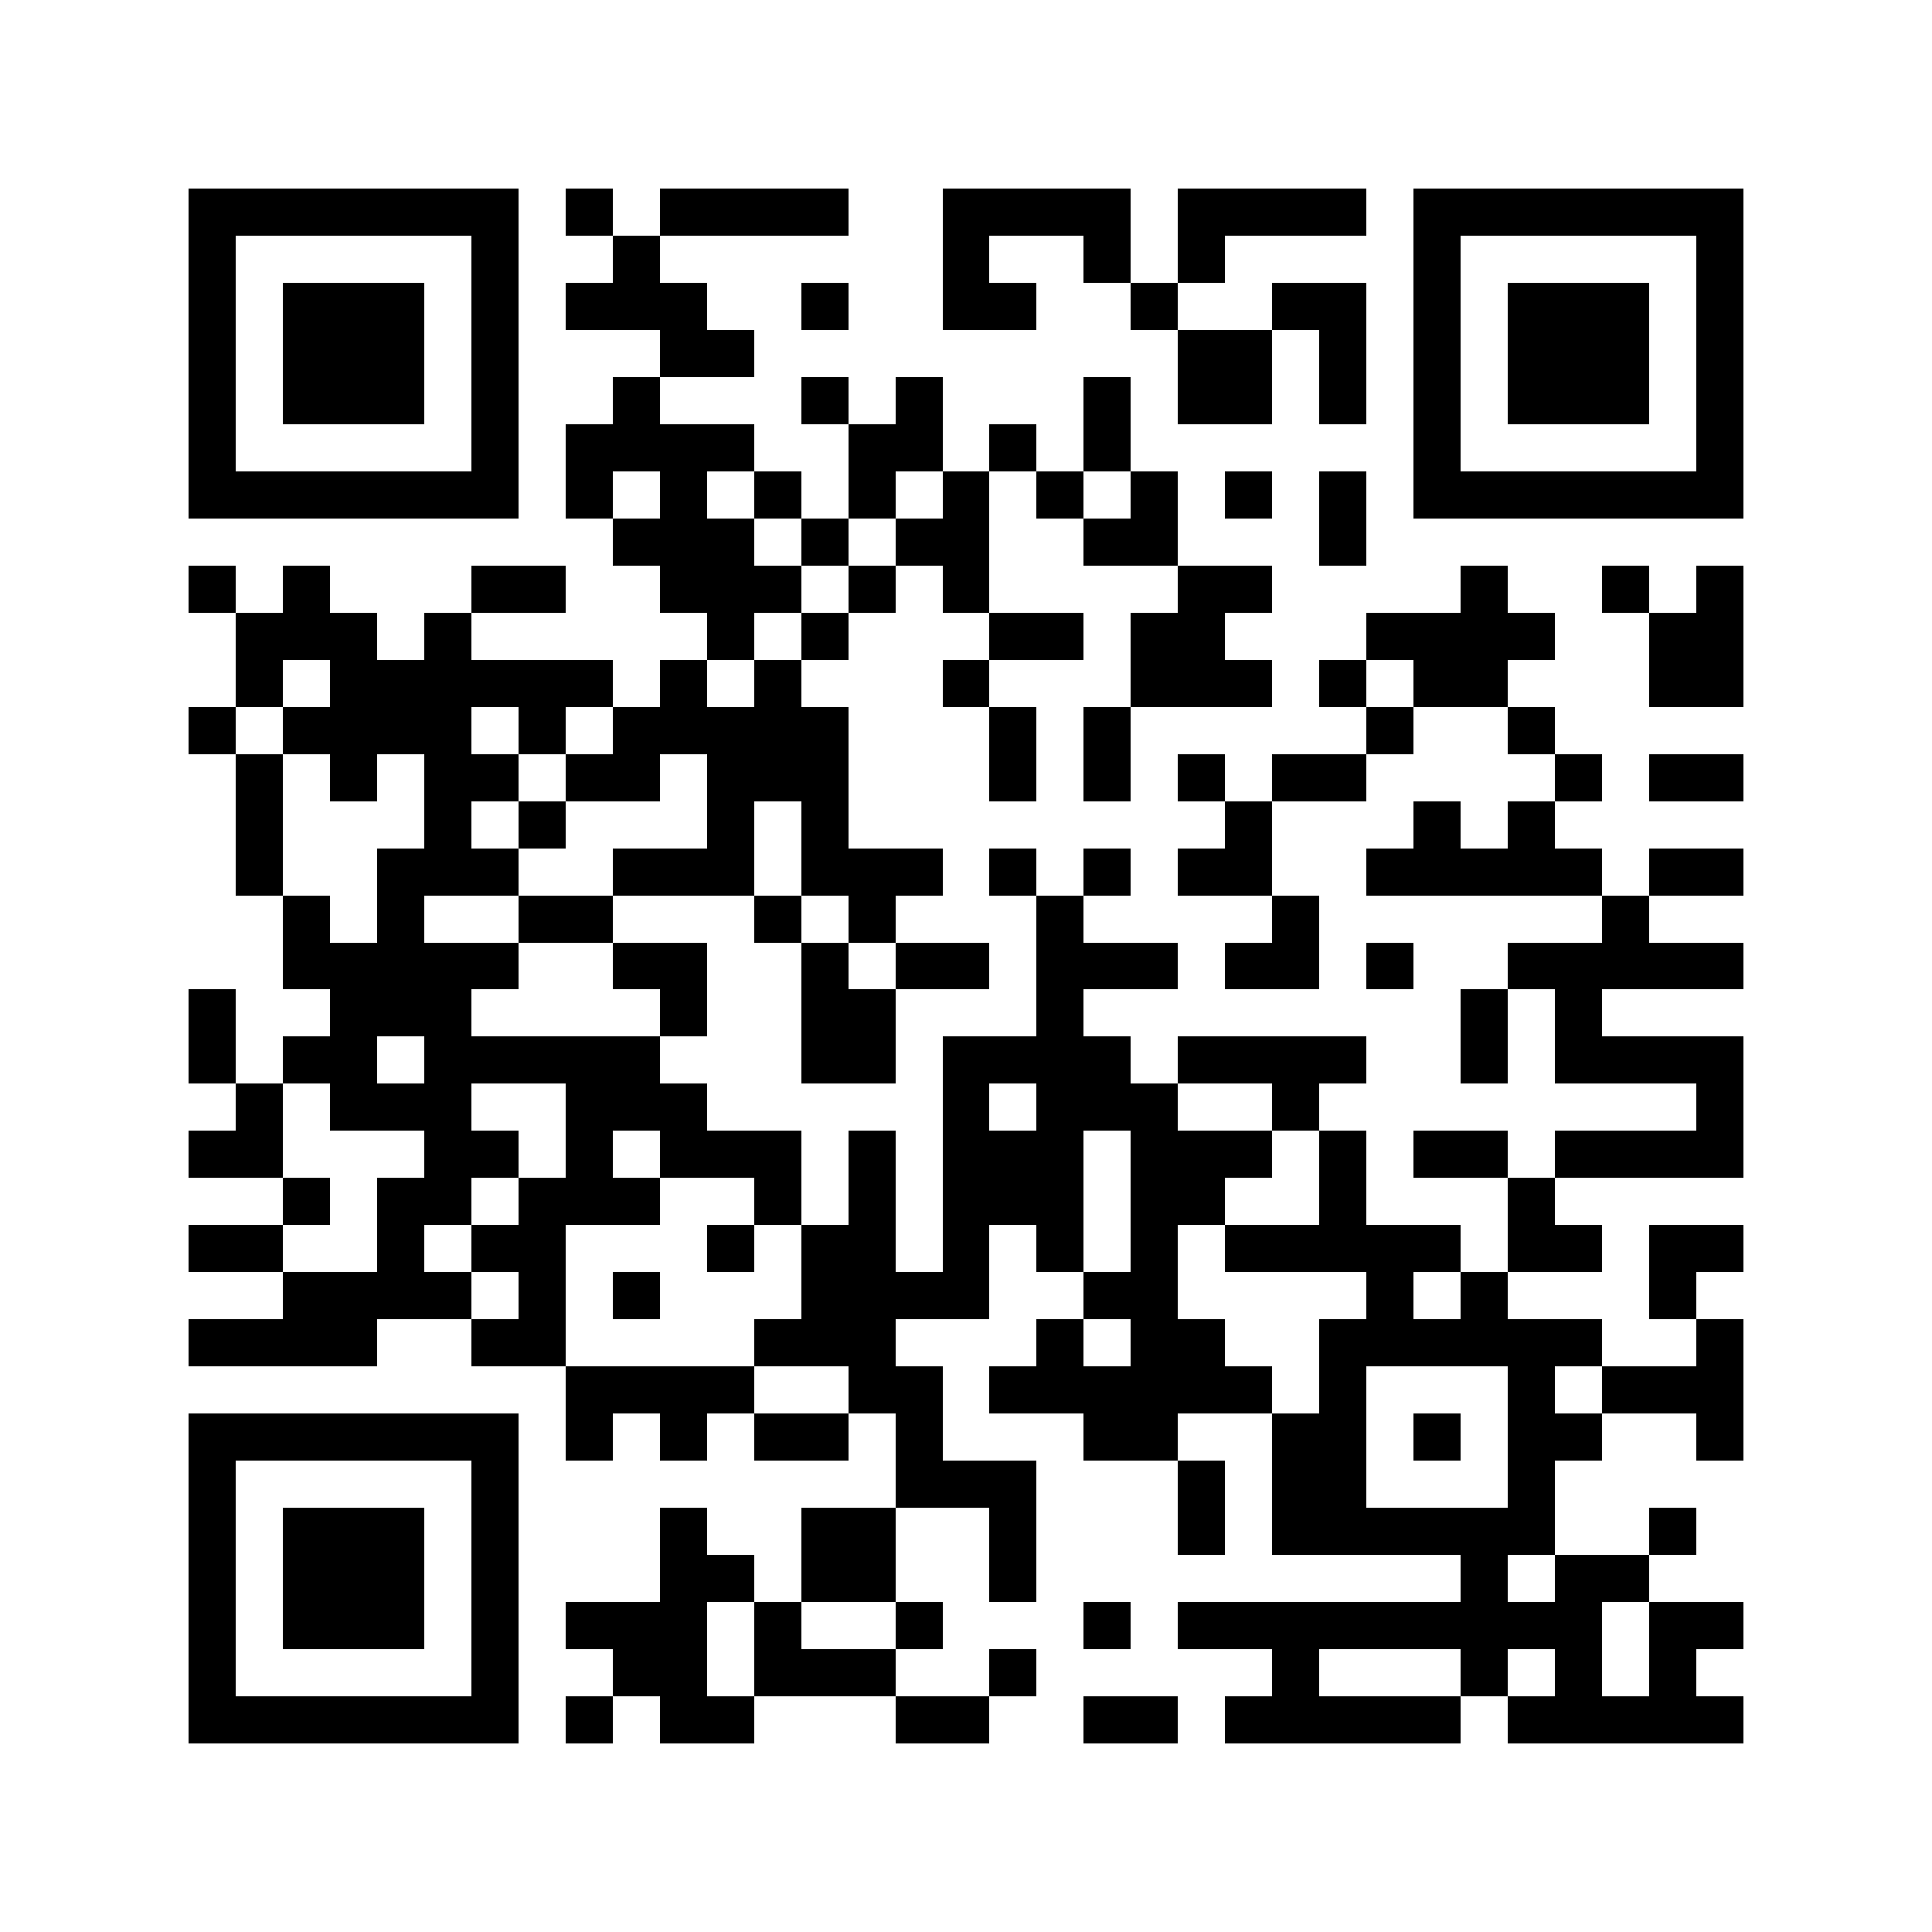 <svg xmlns="http://www.w3.org/2000/svg" viewBox="0 0 41 41" shape-rendering="crispEdges"><path fill="#ffffff" d="M0 0h41v41H0z"/><path stroke="#000000" d="M4 4.5h7m1 0h1m1 0h4m2 0h4m1 0h4m1 0h7M4 5.5h1m5 0h1m2 0h1m6 0h1m2 0h1m1 0h1m4 0h1m5 0h1M4 6.5h1m1 0h3m1 0h1m1 0h3m2 0h1m2 0h2m2 0h1m2 0h2m1 0h1m1 0h3m1 0h1M4 7.5h1m1 0h3m1 0h1m3 0h2m9 0h2m1 0h1m1 0h1m1 0h3m1 0h1M4 8.5h1m1 0h3m1 0h1m2 0h1m3 0h1m1 0h1m3 0h1m1 0h2m1 0h1m1 0h1m1 0h3m1 0h1M4 9.5h1m5 0h1m1 0h4m2 0h2m1 0h1m1 0h1m6 0h1m5 0h1M4 10.5h7m1 0h1m1 0h1m1 0h1m1 0h1m1 0h1m1 0h1m1 0h1m1 0h1m1 0h1m1 0h7M13 11.5h3m1 0h1m1 0h2m2 0h2m3 0h1M4 12.5h1m1 0h1m3 0h2m2 0h3m1 0h1m1 0h1m4 0h2m4 0h1m2 0h1m1 0h1M5 13.5h3m1 0h1m5 0h1m1 0h1m3 0h2m1 0h2m3 0h4m2 0h2M5 14.5h1m1 0h6m1 0h1m1 0h1m3 0h1m3 0h3m1 0h1m1 0h2m3 0h2M4 15.5h1m1 0h4m1 0h1m1 0h5m3 0h1m1 0h1m5 0h1m2 0h1M5 16.5h1m1 0h1m1 0h2m1 0h2m1 0h3m3 0h1m1 0h1m1 0h1m1 0h2m4 0h1m1 0h2M5 17.5h1m3 0h1m1 0h1m3 0h1m1 0h1m8 0h1m3 0h1m1 0h1M5 18.5h1m2 0h3m2 0h3m1 0h3m1 0h1m1 0h1m1 0h2m2 0h5m1 0h2M6 19.5h1m1 0h1m2 0h2m3 0h1m1 0h1m3 0h1m4 0h1m6 0h1M6 20.5h5m2 0h2m2 0h1m1 0h2m1 0h3m1 0h2m1 0h1m2 0h5M4 21.5h1m2 0h3m4 0h1m2 0h2m3 0h1m8 0h1m1 0h1M4 22.5h1m1 0h2m1 0h5m3 0h2m1 0h4m1 0h4m2 0h1m1 0h4M5 23.5h1m1 0h3m2 0h3m5 0h1m1 0h3m2 0h1m8 0h1M4 24.5h2m3 0h2m1 0h1m1 0h3m1 0h1m1 0h3m1 0h3m1 0h1m1 0h2m1 0h4M6 25.5h1m1 0h2m1 0h3m2 0h1m1 0h1m1 0h3m1 0h2m2 0h1m3 0h1M4 26.5h2m2 0h1m1 0h2m3 0h1m1 0h2m1 0h1m1 0h1m1 0h1m1 0h5m1 0h2m1 0h2M6 27.5h4m1 0h1m1 0h1m3 0h4m2 0h2m4 0h1m1 0h1m3 0h1M4 28.5h4m2 0h2m4 0h3m3 0h1m1 0h2m2 0h6m2 0h1M12 29.5h4m2 0h2m1 0h6m1 0h1m3 0h1m1 0h3M4 30.5h7m1 0h1m1 0h1m1 0h2m1 0h1m3 0h2m2 0h2m1 0h1m1 0h2m2 0h1M4 31.5h1m5 0h1m8 0h3m3 0h1m1 0h2m3 0h1M4 32.5h1m1 0h3m1 0h1m3 0h1m2 0h2m2 0h1m3 0h1m1 0h6m2 0h1M4 33.5h1m1 0h3m1 0h1m3 0h2m1 0h2m2 0h1m9 0h1m1 0h2M4 34.5h1m1 0h3m1 0h1m1 0h3m1 0h1m2 0h1m3 0h1m1 0h9m1 0h2M4 35.5h1m5 0h1m2 0h2m1 0h3m2 0h1m5 0h1m3 0h1m1 0h1m1 0h1M4 36.5h7m1 0h1m1 0h2m3 0h2m2 0h2m1 0h5m1 0h5"/></svg>
